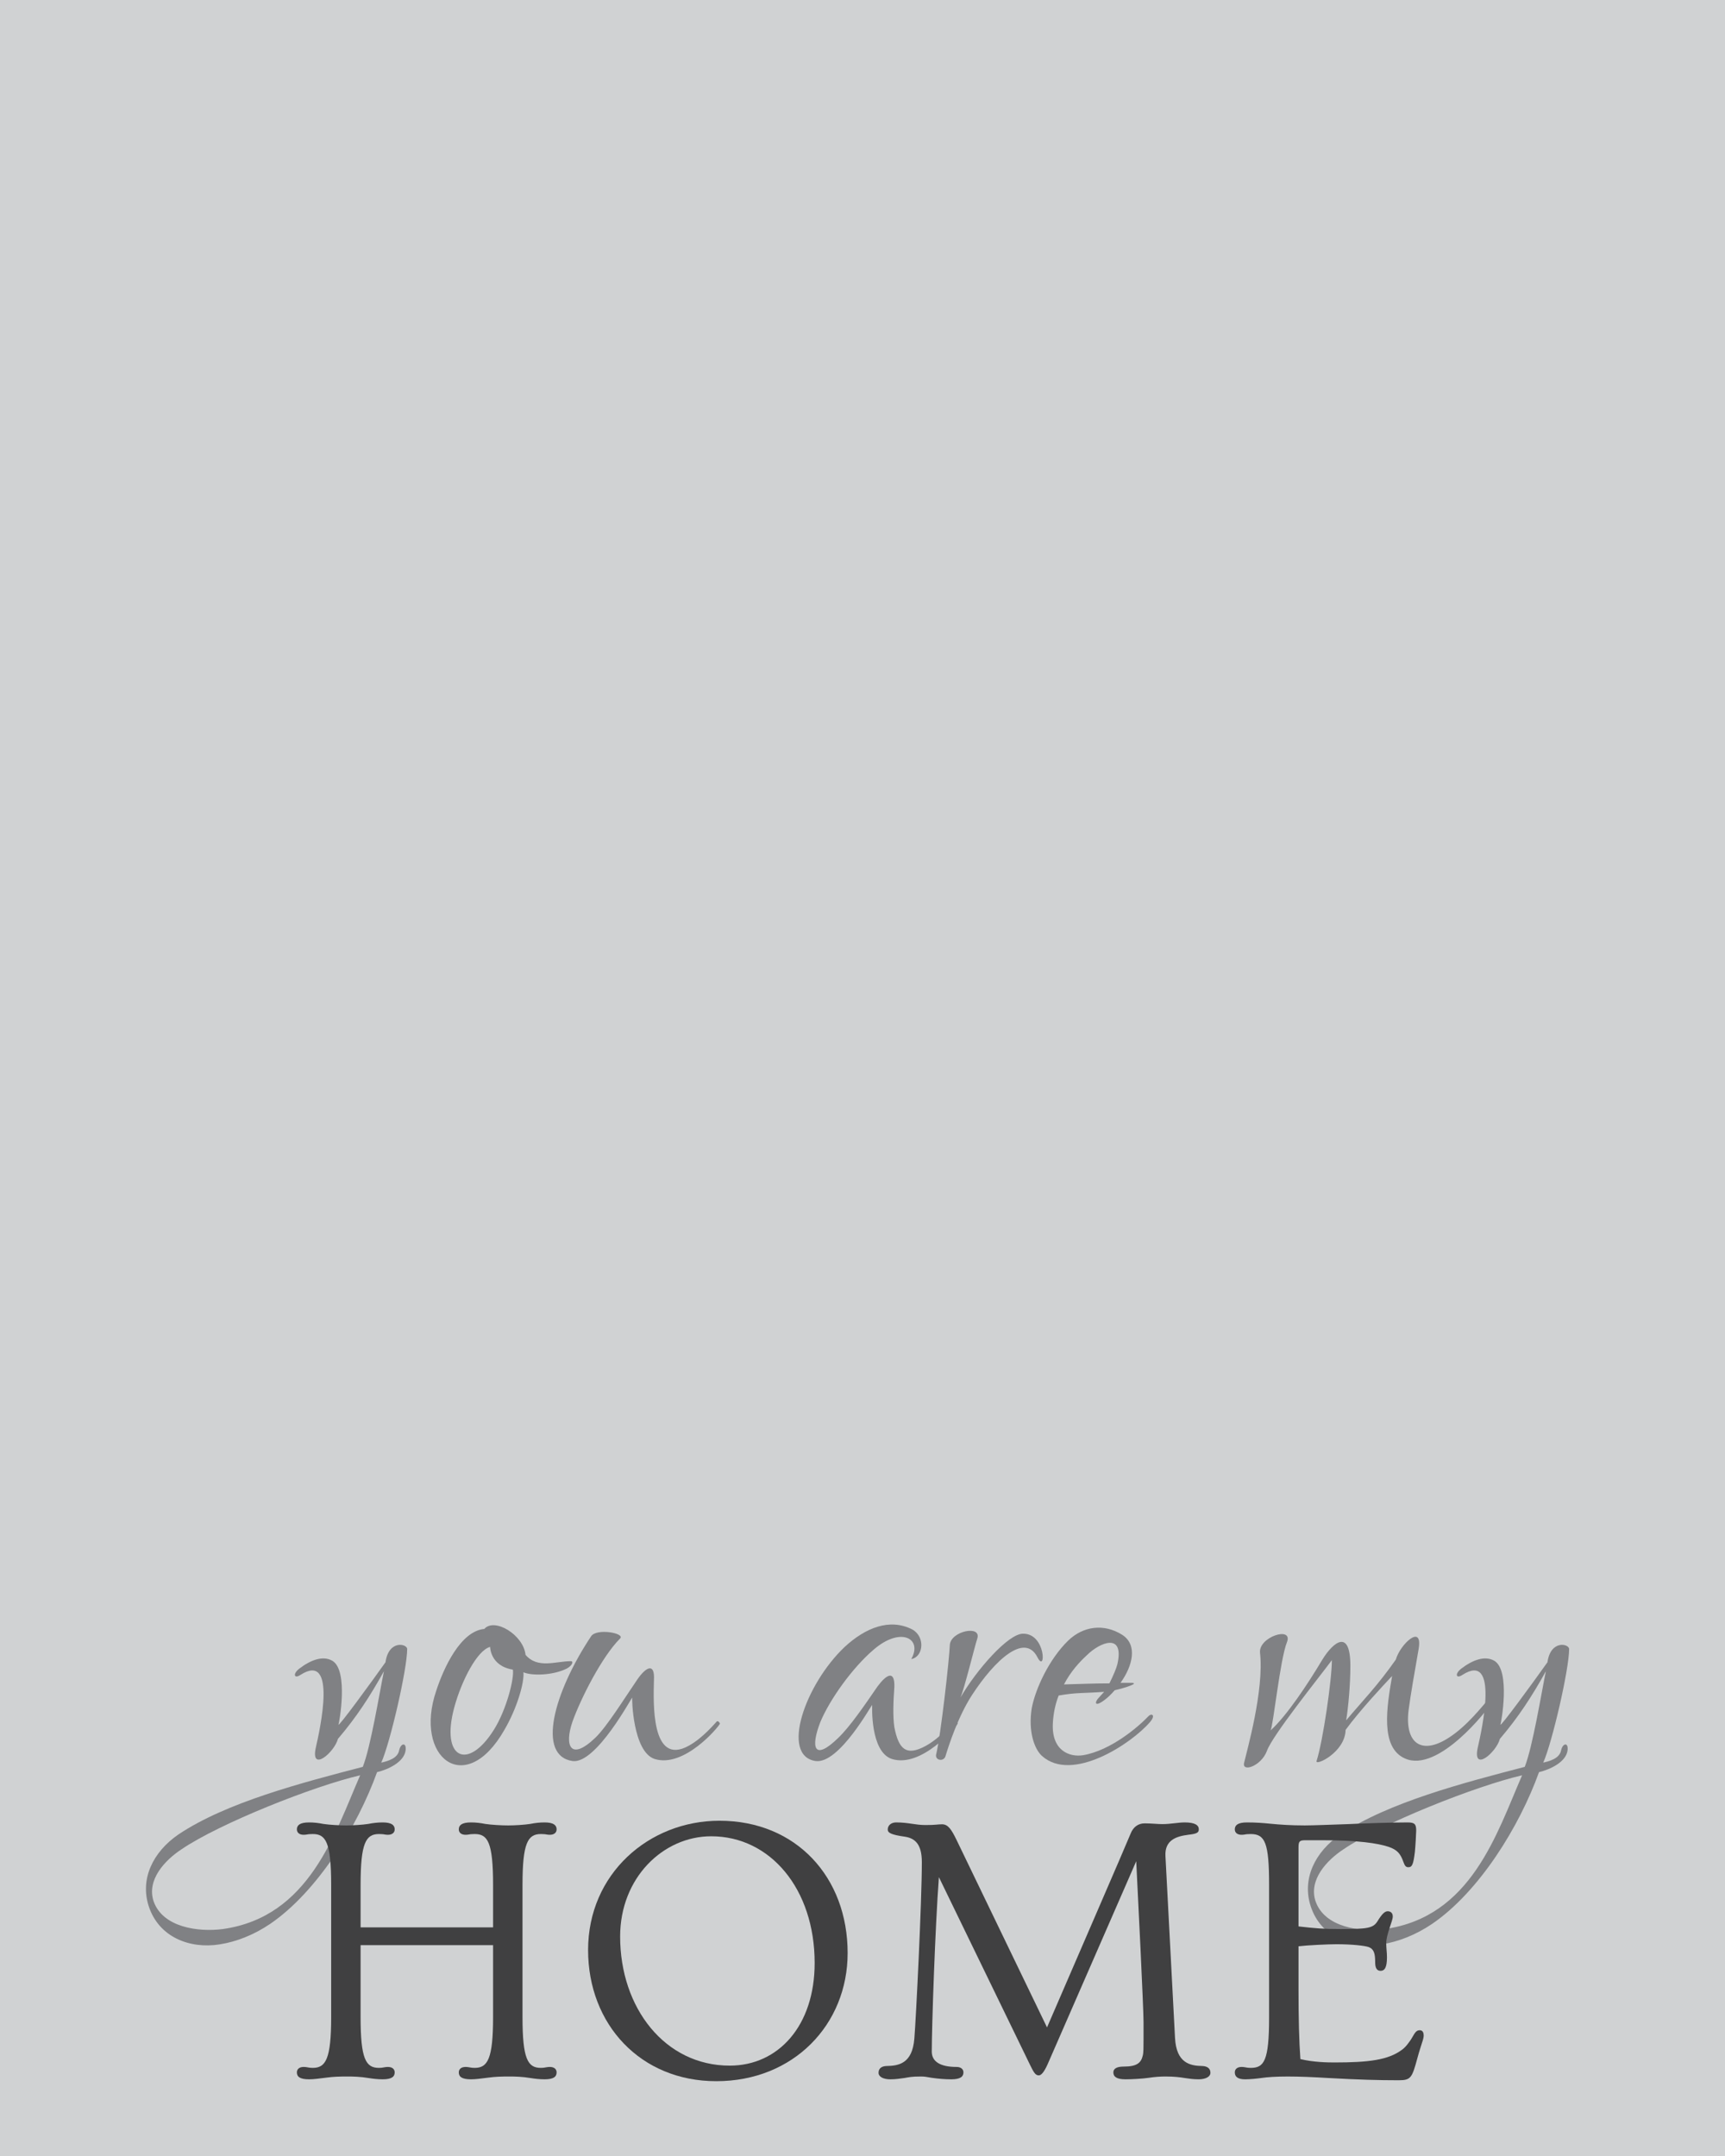 <?xml version="1.0" encoding="utf-8"?>
<!-- Generator: Adobe Illustrator 14.0.0, SVG Export Plug-In . SVG Version: 6.00 Build 43363)  -->
<!DOCTYPE svg PUBLIC "-//W3C//DTD SVG 1.1//EN" "http://www.w3.org/Graphics/SVG/1.1/DTD/svg11.dtd">
<svg version="1.1" id="Layer_1" xmlns="http://www.w3.org/2000/svg" xmlns:xlink="http://www.w3.org/1999/xlink" x="0px" y="0px"
	 width="576px" height="720px" viewBox="0 0 576 720" enable-background="new 0 0 576 720" xml:space="preserve">
<rect id="photo" fill="#D0D2D3" width="576" height="720"/>
<g id="fill-you-are-my">
	<path fill="#808184" d="M127.315,588.633c4.059-0.883,5.647-2.294,6-4.234c0.53-2.294,2.471-2.647,2.117,0.176
		c-0.529,3.882-5.822,6.353-9.528,7.234c-6.529,18.175-19.939,39.878-35.643,50.642c-5.47,3.705-11.293,5.999-16.939,6.881
		c-10.058,1.589-20.292-2.471-23.644-12.704c-3-9.176,1.412-18.174,9.881-23.997c16.057-10.764,41.29-17.292,61.582-22.586
		c2.646-6.705,5.47-24.173,7.058-31.937c-4.588,8.292-9.176,15.351-15.352,22.585c-1.235,4.587-9.175,11.293-7.411,2.999
		c1.412-6.176,7.234-32.29-5.117-24.35c-2.117,1.412-2.646-0.354-0.353-2.117c3.705-2.823,7.764-4.412,10.939-2.646
		c5.646,3.176,2.294,21.174,2.118,21.351c0,0.882,10.94-14.116,15.704-20.822c1.059-7.587,7.234-6.176,7.234-4.41
		C135.961,557.4,130.315,581.928,127.315,588.633z M60.617,617.57c-5.646,3.705-11.646,10.234-9.352,17.292
		c3,8.823,14.999,10.41,23.115,9.352c28.938-4.058,37.407-31.937,45.877-51.347C104.906,596.396,73.321,608.924,60.617,617.57z"/>
	<path fill="#808184" d="M189.247,557.225c-4.588,2.294-11.646,2.47-14.469,1.235c0.353,3.353-2.118,11.999-6.353,19.232
		c-13.057,22.939-30.349,9.176-22.762-13.057c2.47-7.588,8.117-19.939,16.057-20.646c3.353-3.882,13.058,1.941,13.763,8.646
		c4.059,4.764,10.058,2.117,15.175,2.117C191.541,554.754,191.188,556.166,189.247,557.225z M163.661,549.99
		c-4.234,1.059-9.528,11.116-11.999,20.291c-4.587,17.116,4.588,21.174,13.234,7.411c4.235-6.705,6.881-17.292,6.352-20.115
		C163.661,556.342,163.661,549.99,163.661,549.99z"/>
	<path fill="#808184" d="M218.534,587.397c-7.234-2.471-7.587-20.292-7.411-20.468c0-0.53-11.999,22.231-19.938,21.174
		c-11.999-1.765-6.353-22.763,6.176-41.643c1.764-2.823,11.469-1.059,9.704,0.706c-6.175,6.176-13.233,20.291-15.88,27.702
		c-2.823,8.116-0.706,13.411,7.587,5.47c3.882-3.705,9.881-13.409,14.116-19.585c2.823-4.059,5.823-5.647,5.47,0.353
		c-0.176,7.234-1.059,28.938,11.646,21.879c4.764-2.646,8.646-7.41,9.352-8.116c0.529-0.353,1.059,0.706,1.059,0.706
		C240.061,576.634,228.415,590.574,218.534,587.397z"/>
	<path fill="#808184" d="M297.755,587.397c-7.234-2.471-6.528-17.821-6.528-17.998c0-0.529-10.94,19.762-18.88,18.704
		c-11.822-1.765-3.529-25.586,9.705-38.113c6.881-6.353,14.999-9.705,22.585-5.822c4.411,2.47,3.706,9.175-0.354,9.88
		c3.882-6.881-3.528-10.939-12.527-3.176c-7.058,6-14.646,16.586-17.821,24.174c-3.353,8.646-2.118,13.234,5.999,5.293
		c3.882-3.705,8.823-10.939,13.058-17.115c3-4.059,5.823-5.646,5.646,0.177c-0.353,4.765-0.53,9.881,0,13.41
		c1.411,7.234,3.882,9.881,10.587,6.175c4.764-2.646,8.646-7.41,9.352-8.116c0.529-0.353,1.235,0.706,1.235,0.706
		C319.282,576.634,307.637,590.574,297.755,587.397z"/>
	<path fill="#808184" d="M324.574,566.047c-4.588,7.059-7.764,16.763-8.822,20.292c-0.529,2.117-3.529,1.588-3.177-0.353
		c1.588-6.529,4.412-31.938,4.588-36.702c0.354-4.588,10.587-6.705,9.176-2.117c-0.883,2.646-4.411,17.116-5.646,19.763
		c5.294-9.176,16.057-21.527,20.997-21.351c7.588,0,7.588,13.409,4.765,7.939C342.22,545.049,332.162,554.401,324.574,566.047z"/>
	<path fill="#808184" d="M347.862,586.339c-2.471-2.294-4.587-8.116-3.352-15.88c1.234-6.529,5.822-16.411,12.174-22.586
		c4.94-4.765,11.823-5.823,17.999-1.941c5.293,3.353,3.529,10.41-0.53,16.058h3.529c2.999,0-1.588,1.587-5.47,2.47
		c-1.059,1.235-2.294,2.471-3.529,3.353c-3.353,2.47-3.177,0.529-1.764-0.882l1.764-1.941c-7.059,0.529-9.175,0.176-15.175,1.235
		c-1.059,2.646-1.765,5.823-1.941,9.175c-0.528,9.176,5.471,11.47,10.058,10.764c9.353-1.588,18.528-9.528,21.881-13.057
		c1.059-1.059,2.47-0.354,0.529,1.94C377.859,582.28,357.92,595.514,347.862,586.339z M362.86,552.813
		c-2.294,2.118-5.293,5.295-7.587,9.705c6.528-0.176,10.058-0.353,15.175-0.353c1.235-2.471,2.294-4.94,2.646-6.353
		C375.564,545.049,367.272,548.402,362.86,552.813z"/>
	<path fill="#808184" d="M469.079,587.221c-8.293-3.705-5.999-17.292-4.234-27.526c-2.823,3-10.764,11.47-15.527,17.998
		c-0.177,7.587-10.234,12.176-9.705,10.411c2.118-6.529,5.117-27.174,5.117-33.702c-4.588,6.176-19.939,25.232-21.703,30.35
		c-1.941,5.117-8.47,7.234-7.587,3.882c0.881-3.882,6.704-24.174,5.293-36.701c-0.53-5.294,11.116-8.999,8.999-3.529
		c-2.294,5.646-4.588,28.055-5.47,29.467c5.293-4.764,12.352-15.352,17.292-23.644c3.705-6,9.352-10.411,9.352,2.116
		c0,6.353-0.706,13.939-1.411,18.175c5.469-6.528,10.41-11.469,16.586-20.291c1.411-5.118,9.175-12.353,7.587-3.354
		c-1.235,7.059-2.646,14.999-3.353,20.468c-1.235,10.94,4.411,14.822,13.41,8.999c6.176-3.882,11.822-11.293,12.704-12.174
		c0.883-0.53,1.235,1.059,1.235,1.059C496.959,570.635,480.195,592.338,469.079,587.221z"/>
	<path fill="#808184" d="M515.307,588.633c4.059-0.883,5.646-2.294,6-4.234c0.528-2.294,2.47-2.647,2.116,0.176
		c-0.528,3.882-5.822,6.353-9.527,7.234c-6.529,18.175-19.939,39.878-35.644,50.642c-5.47,3.705-11.293,5.999-16.938,6.881
		c-10.058,1.589-20.292-2.471-23.645-12.704c-3-9.176,1.411-18.174,9.881-23.997c16.058-10.764,41.29-17.292,61.581-22.586
		c2.646-6.705,5.47-24.173,7.058-31.937c-4.587,8.292-9.175,15.351-15.351,22.585c-1.235,4.587-9.176,11.293-7.411,2.999
		c1.411-6.176,7.234-32.29-5.117-24.35c-2.117,1.412-2.646-0.354-0.353-2.117c3.705-2.823,7.764-4.412,10.94-2.646
		c5.646,3.176,2.294,21.174,2.116,21.351c0,0.882,10.94-14.116,15.705-20.822c1.059-7.587,7.234-6.176,7.234-4.41
		C523.953,557.4,518.307,581.928,515.307,588.633z M448.609,617.57c-5.647,3.705-11.646,10.234-9.353,17.292
		c3,8.823,14.998,10.41,23.115,9.352c28.938-4.058,37.406-31.937,45.877-51.347C492.897,596.396,461.313,608.924,448.609,617.57z"/>
</g>
<g id="fill-home">
	<path fill="#404041" d="M101.383,690.261c0.751,0,1.189,0.125,1.627,0.188c0.313,0.063,0.75,0.125,1.439,0.125
		c4.317,0,6.132-3.003,6.132-16.957v-44.179c0-14.268-1.815-16.958-6.132-16.958c-0.688,0-1.126,0.063-1.439,0.063
		c-0.438,0.063-0.876,0.188-1.627,0.188c-1.376,0-2.252-0.688-2.252-1.814c0-1.377,1.001-2.316,4.067-2.316
		c1.689,0,3.191,0.188,4.756,0.501c2.065,0.313,5.444,0.501,7.634,0.501c2.19,0,5.381-0.188,7.384-0.501
		c1.564-0.313,3.128-0.501,4.818-0.501c3.004,0,4.005,0.939,4.005,2.316c0,1.126-0.876,1.814-2.252,1.814
		c-0.688,0-1.189-0.126-1.627-0.188c-0.313,0-0.688-0.063-1.377-0.063c-4.38,0-6.132,3.004-6.132,16.958v14.205h44.24v-14.205
		c0-14.268-1.815-16.958-6.132-16.958c-0.688,0-1.126,0.063-1.439,0.063c-0.438,0.063-0.876,0.188-1.627,0.188
		c-1.376,0-2.252-0.688-2.252-1.814c0-1.377,1.001-2.316,4.067-2.316c1.689,0,3.191,0.188,4.756,0.501
		c2.065,0.313,5.443,0.501,7.634,0.501c2.19,0,5.382-0.188,7.384-0.501c1.564-0.313,3.128-0.501,4.818-0.501
		c3.003,0,4.005,0.939,4.005,2.316c0,1.126-0.876,1.814-2.253,1.814c-0.688,0-1.188-0.126-1.626-0.188
		c-0.313,0-0.688-0.063-1.377-0.063c-4.38,0-6.132,3.004-6.132,16.958v44.179c0,14.017,1.752,16.957,6.132,16.957
		c0.688,0,1.064-0.063,1.377-0.125c0.438-0.063,0.938-0.188,1.626-0.188c1.377,0,2.253,0.688,2.253,1.814
		c0,1.439-1.001,2.315-4.005,2.315c-1.689,0-3.254-0.188-4.818-0.438c-2.566-0.438-5.194-0.5-6.696-0.5
		c-3.066,0-4.943,0.063-7.259,0.375c-2.628,0.313-4.13,0.563-5.819,0.563c-3.066,0-4.067-0.876-4.067-2.315
		c0-1.126,0.876-1.814,2.252-1.814c0.751,0,1.189,0.125,1.627,0.188c0.313,0.063,0.75,0.125,1.439,0.125
		c4.317,0,6.132-3.003,6.132-16.957v-24.029h-44.24v24.029c0,14.017,1.751,16.957,6.132,16.957c0.688,0,1.064-0.063,1.377-0.125
		c0.438-0.063,0.938-0.188,1.627-0.188c1.376,0,2.252,0.688,2.252,1.814c0,1.439-1.001,2.315-4.005,2.315
		c-1.689,0-3.254-0.188-4.818-0.438c-2.565-0.438-5.194-0.5-6.696-0.5c-3.066,0-4.943,0.063-7.258,0.375
		c-2.628,0.313-4.13,0.563-5.82,0.563c-3.066,0-4.067-0.876-4.067-2.315C99.13,690.949,100.007,690.261,101.383,690.261z"/>
	<path fill="#404041" d="M240.236,608.037c25.593,0,42.801,18.835,42.801,44.178c0,23.841-18.021,42.802-43.865,42.802
		c-25.28,0-42.801-18.961-42.801-43.803C196.371,625.745,216.708,608.037,240.236,608.037z M243.677,689.822
		c16.145,0,28.347-13.203,28.347-34.291c0-24.654-14.768-42.301-34.542-42.301c-16.019,0-30.412,13.829-30.412,33.478
		C207.071,670.549,222.026,689.822,243.677,689.822z"/>
	<path fill="#404041" d="M295.988,689.947c4.067-0.063,8.636-0.751,9.324-9.136c0.563-6.883,2.503-45.992,2.503-58.945
		c0-6.07-2.315-8.01-5.757-8.511c-4.381-0.625-5.632-1.251-5.632-2.377c0-1.377,1.127-2.379,2.815-2.379
		c4.13,0,6.32,0.877,9.824,0.877c3.505,0,4.005-0.251,5.507-0.251c2.003,0,3.129,1.753,4.756,5.069l30.286,62.763
		c5.632-13.079,27.158-62.701,27.909-64.702c0.876-2.253,2.565-3.442,4.692-3.442c2.128,0,4.38,0.25,5.882,0.25
		c2.879,0,5.257-0.563,7.51-0.563c3.441,0,4.693,0.939,4.693,2.316c0,1.188-0.877,1.501-3.567,1.814
		c-3.816,0.5-7.885,1.688-7.572,7.133l3.192,60.698c0.438,8.448,5.068,9.323,9.136,9.386c1.627,0.063,2.69,0.813,2.69,2.253
		c0,1.377-1.689,2.19-3.942,2.19c-2.002,0-3.253-0.25-4.692-0.438c-1.502-0.25-3.442-0.5-6.384-0.5
		c-1.563,0-3.629,0.125-5.568,0.438c-2.19,0.313-5.632,0.501-7.76,0.501c-3.003,0-4.067-0.876-4.067-2.315
		c0-1.126,0.938-1.939,3.441-1.939c4.443,0,5.82-1.252,6.384-3.692c0.25-0.938,0.25-2.815,0.25-5.319v-5.882
		c0-4.693-1.878-42.551-2.44-53.688l-29.599,67.831c-1.188,2.628-2.127,3.692-2.94,3.692c-1.188,0-1.753-1.127-3.066-3.818
		l-30.286-62.387c-1.251,16.771-2.378,49.998-2.378,58.257c0,3.255,2.69,5.132,8.322,5.132c1.314,0,2.253,0.688,2.253,1.814
		c0,1.439-1.063,2.315-4.067,2.315c-2.127,0-4.317-0.188-6.508-0.501c-1.94-0.313-2.315-0.438-3.629-0.438
		c-3.192,0-4.005,0.25-5.507,0.5c-1.502,0.188-2.754,0.438-4.693,0.438c-2.315,0-3.942-0.813-3.942-2.19
		C293.36,690.761,294.361,690.01,295.988,689.947z M381.341,617.173l-0.063,0.063L381.341,617.173z"/>
	<path fill="#404041" d="M414.567,690.261c0.75,0,1.188,0.125,1.626,0.188c0.313,0.063,0.752,0.125,1.439,0.125
		c4.443,0,6.133-2.314,6.133-16.771v-44.365c0-13.954-1.314-16.958-6.133-16.958c-0.688,0-1.126,0.063-1.439,0.063
		c-0.438,0.063-0.876,0.188-1.626,0.188c-1.377,0-2.253-0.688-2.253-1.814c0-1.377,1.001-2.316,4.067-2.316
		c3.003,0,5.444,0.188,7.884,0.438c3.254,0.313,6.759,0.563,11.452,0.563c2.628,0,8.823-0.25,14.454-0.438
		c5.193-0.25,14.268-0.563,19.836-0.563c2.379,0,2.879,0.563,2.879,2.754c0,0.751-0.25,5.256-0.438,7.07
		c-0.501,4.256-0.939,5.132-2.19,5.132c-0.876,0-1.188-0.501-1.689-1.877c-0.938-2.629-2.002-3.943-4.943-4.943
		c-3.63-1.189-10.138-2.19-22.152-2.19h-5.568c-2.002,0-2.315,0.376-2.315,2.44v26.344c5.632,0.626,8.135,0.876,14.017,0.876
		c8.823,0,10.889-0.25,12.328-2.565c1.501-2.44,2.439-3.379,3.44-3.379c0.876,0,1.69,0.501,1.69,1.752
		c0,0.751-0.501,2.128-1.002,3.63c-0.75,2.189-1.188,4.067-1.188,5.256c0,0.751,0.063,1.564,0.125,2.378
		c0.063,0.751,0.125,1.502,0.125,2.378c0,3.441-0.813,4.506-2.127,4.506c-1.252,0-1.814-0.939-1.814-2.879
		c0-2.878-0.376-4.38-2.19-5.068c-1.314-0.438-5.382-0.939-10.764-0.939c-2.69,0-9.574,0.313-12.64,0.688v14.831
		c0,9.136,0.188,16.832,0.626,22.84c4.38,1.063,9.136,1.126,11.389,1.126c11.389,0,17.896-0.813,22.464-4.192
		c1.127-0.751,2.628-2.629,3.567-4.317c0.938-1.69,1.438-2.253,2.439-2.253c1.127,0,1.314,1.063,1.314,1.814
		c0,0.438-0.188,1.313-0.563,2.378c-0.313,1.063-0.875,2.628-1.563,5.193c-1.753,6.445-2.128,7.321-6.195,7.321
		c-6.758,0-13.517-0.188-23.528-0.751c-5.131-0.313-9.699-0.5-13.517-0.5c-3.879,0-6.82,0.188-8.885,0.5
		c-1.252,0.188-3.755,0.438-5.382,0.438c-2.44,0-3.441-0.876-3.441-2.315C412.314,690.949,413.19,690.261,414.567,690.261z"/>
</g>
</svg>
